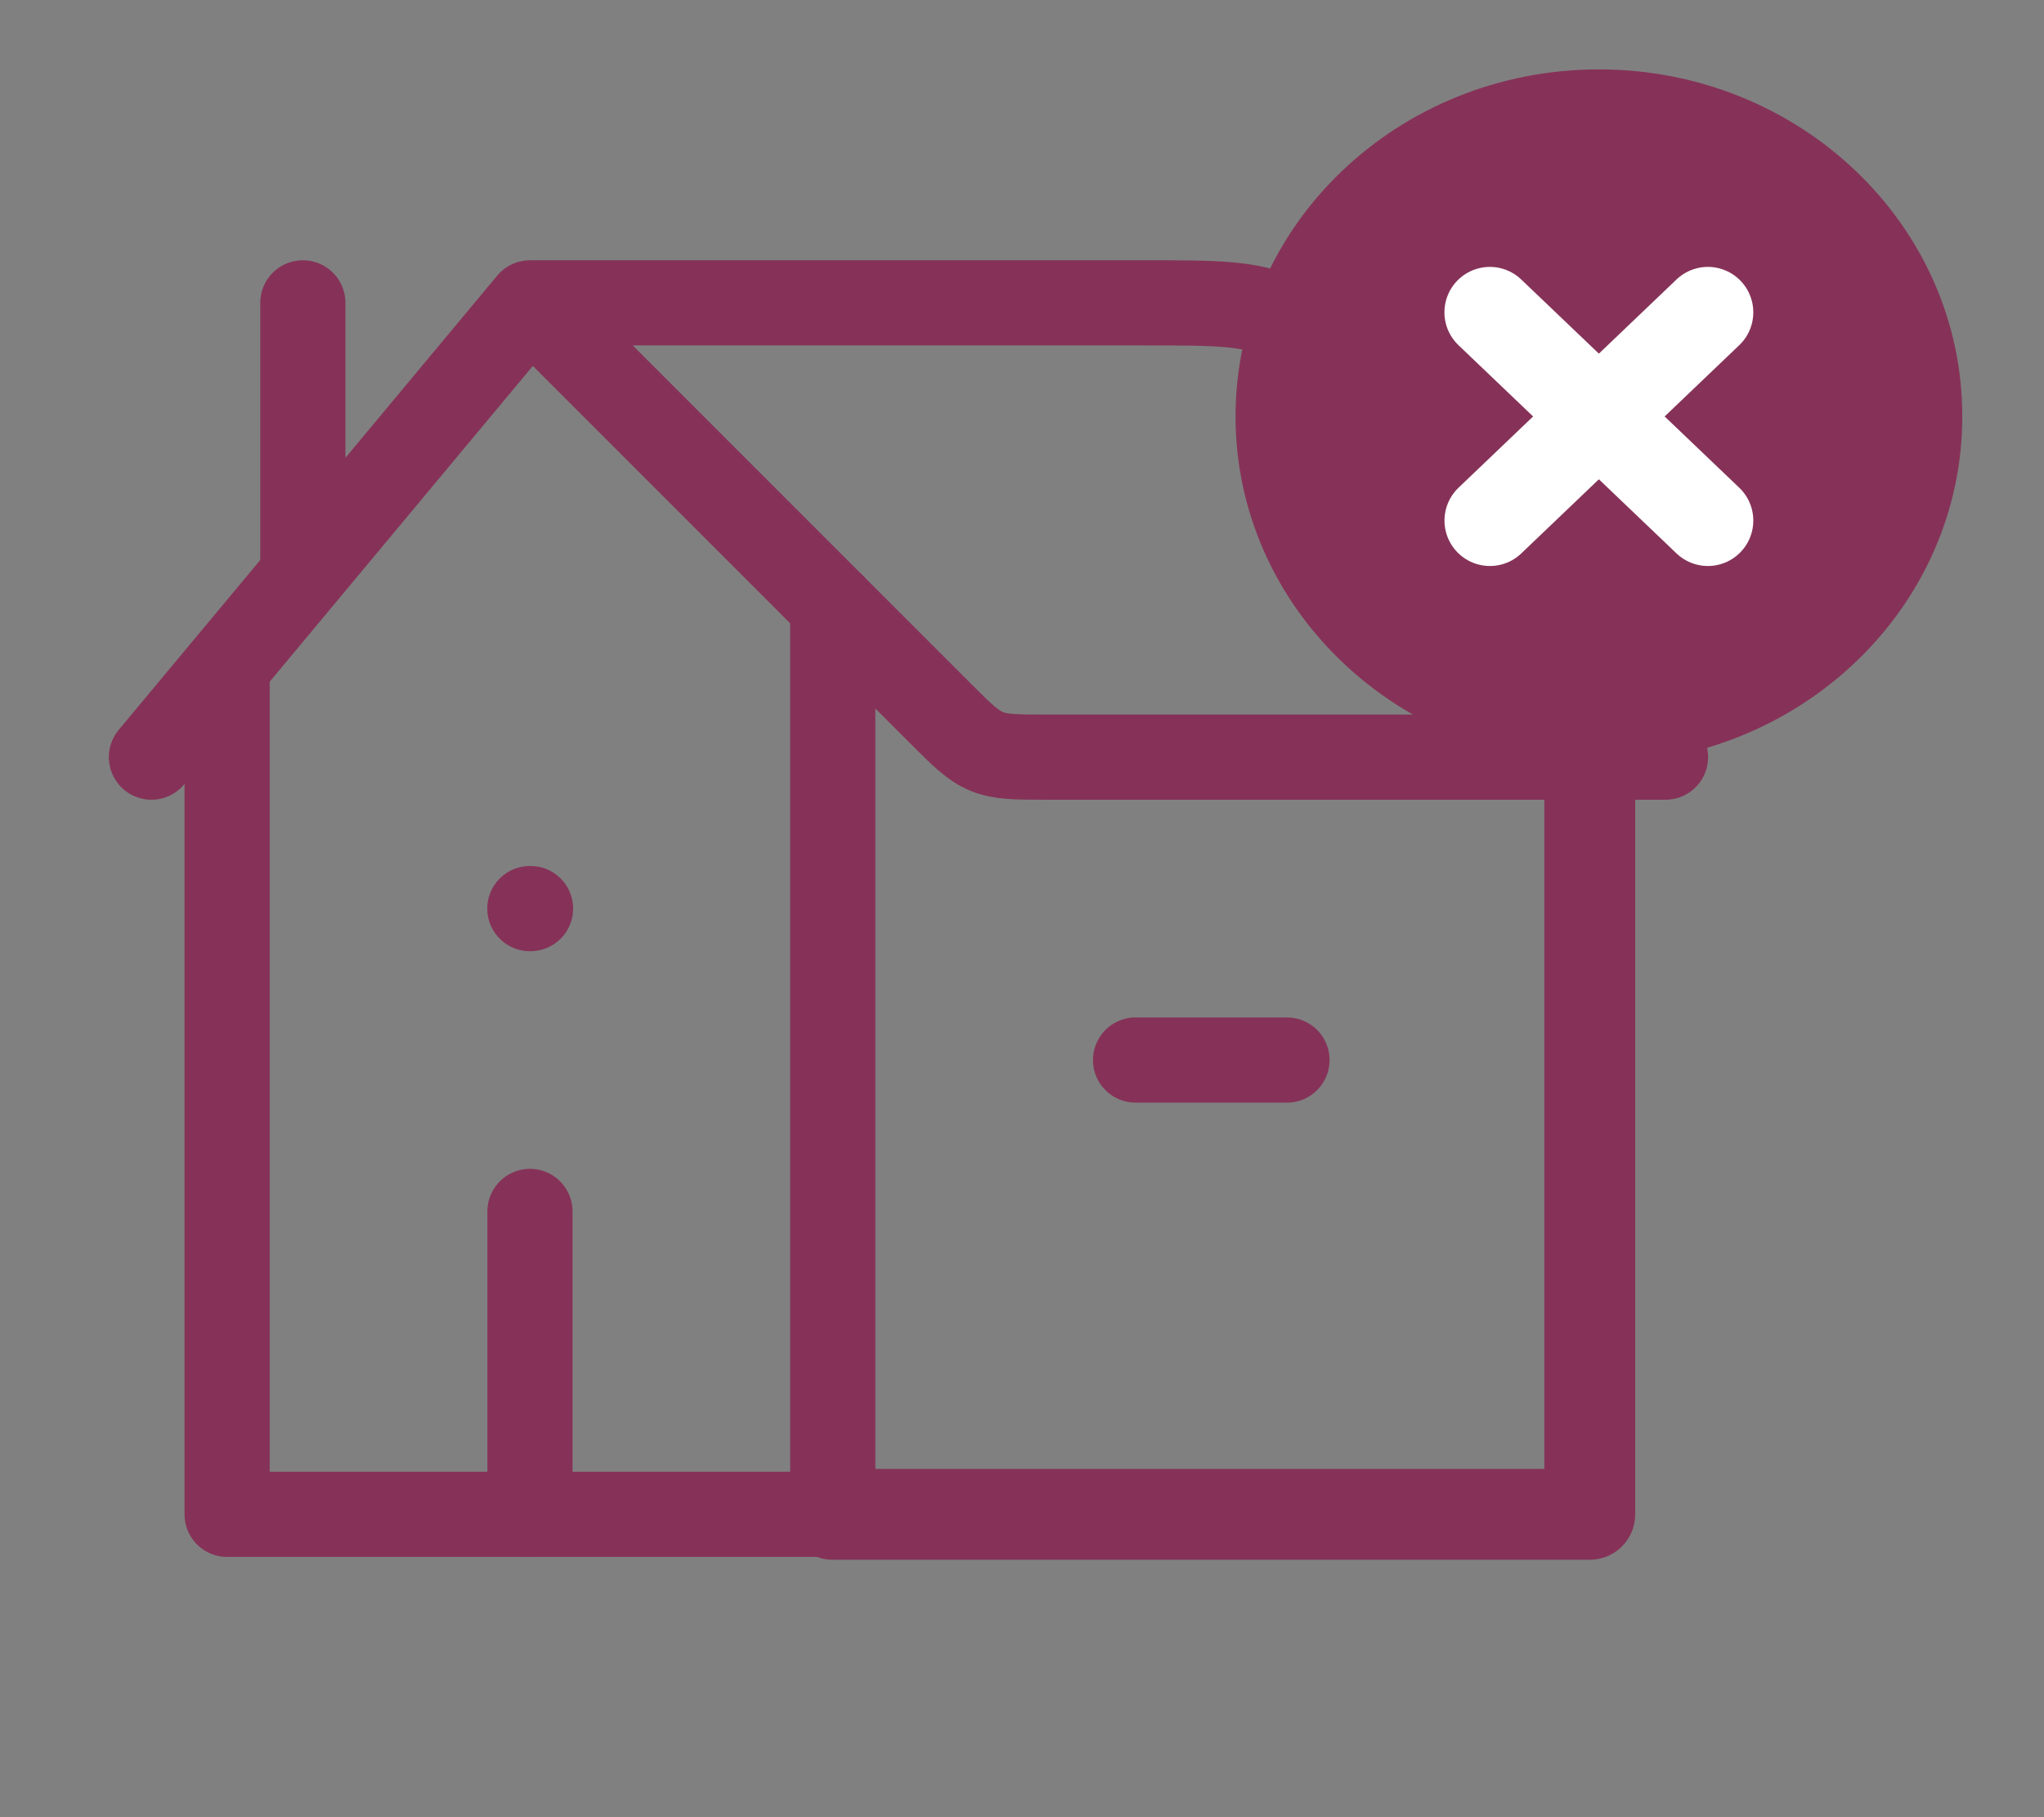 <svg width="36" height="32" viewBox="0 0 36 32" fill="none" xmlns="http://www.w3.org/2000/svg">
    <rect x="0" y="0" width="36" height="32" fill="#808080" stroke="none"/>
    <path d="M2.667 13.333L9.334 5.333M9.334 5.333L16.553 12.552C16.938 12.938 17.131 13.13 17.376 13.232C17.621 13.333 17.893 13.333 18.438 13.333H29.334L24.266 7.252C23.48 6.309 23.087 5.837 22.549 5.585C22.012 5.333 21.397 5.333 20.169 5.333H9.334Z" stroke="#863258" stroke-width="1.5" stroke-linecap="round" stroke-linejoin="round"/>
    <path d="M14.667 10.667V26.667H4V11.81" stroke="#863258" stroke-width="1.5" stroke-linecap="round" stroke-linejoin="round"/>
    <path d="M14.667 26.667H28V12" stroke="#863258" stroke-width="1.6" stroke-linecap="round" stroke-linejoin="round"/>
    <path d="M5.334 10V5.333" stroke="#863258" stroke-width="1.5" stroke-linecap="round" stroke-linejoin="round"/>
    <path d="M9.344 16H9.332" stroke="#863258" stroke-width="1.5" stroke-linecap="round" stroke-linejoin="round"/>
    <path d="M9.334 26.667V21.333" stroke="#863258" stroke-width="1.5" stroke-linecap="round" stroke-linejoin="round"/>
    <path d="M20 18.667H22.667" stroke="#863258" stroke-width="1.5" stroke-linecap="round" stroke-linejoin="round"/>
    <path d="M34.561 7.333C34.561 3.958 31.695 1.222 28.161 1.222C24.626 1.222 21.761 3.958 21.761 7.333C21.761 10.708 24.626 13.444 28.161 13.444C31.695 13.444 34.561 10.708 34.561 7.333Z" fill="#863258"/>
    <path d="M30.08 9.167L26.24 5.5M26.241 9.167L30.08 5.5" stroke="white" stroke-width="1.6" stroke-linecap="round" stroke-linejoin="round"/>
    </svg>
    